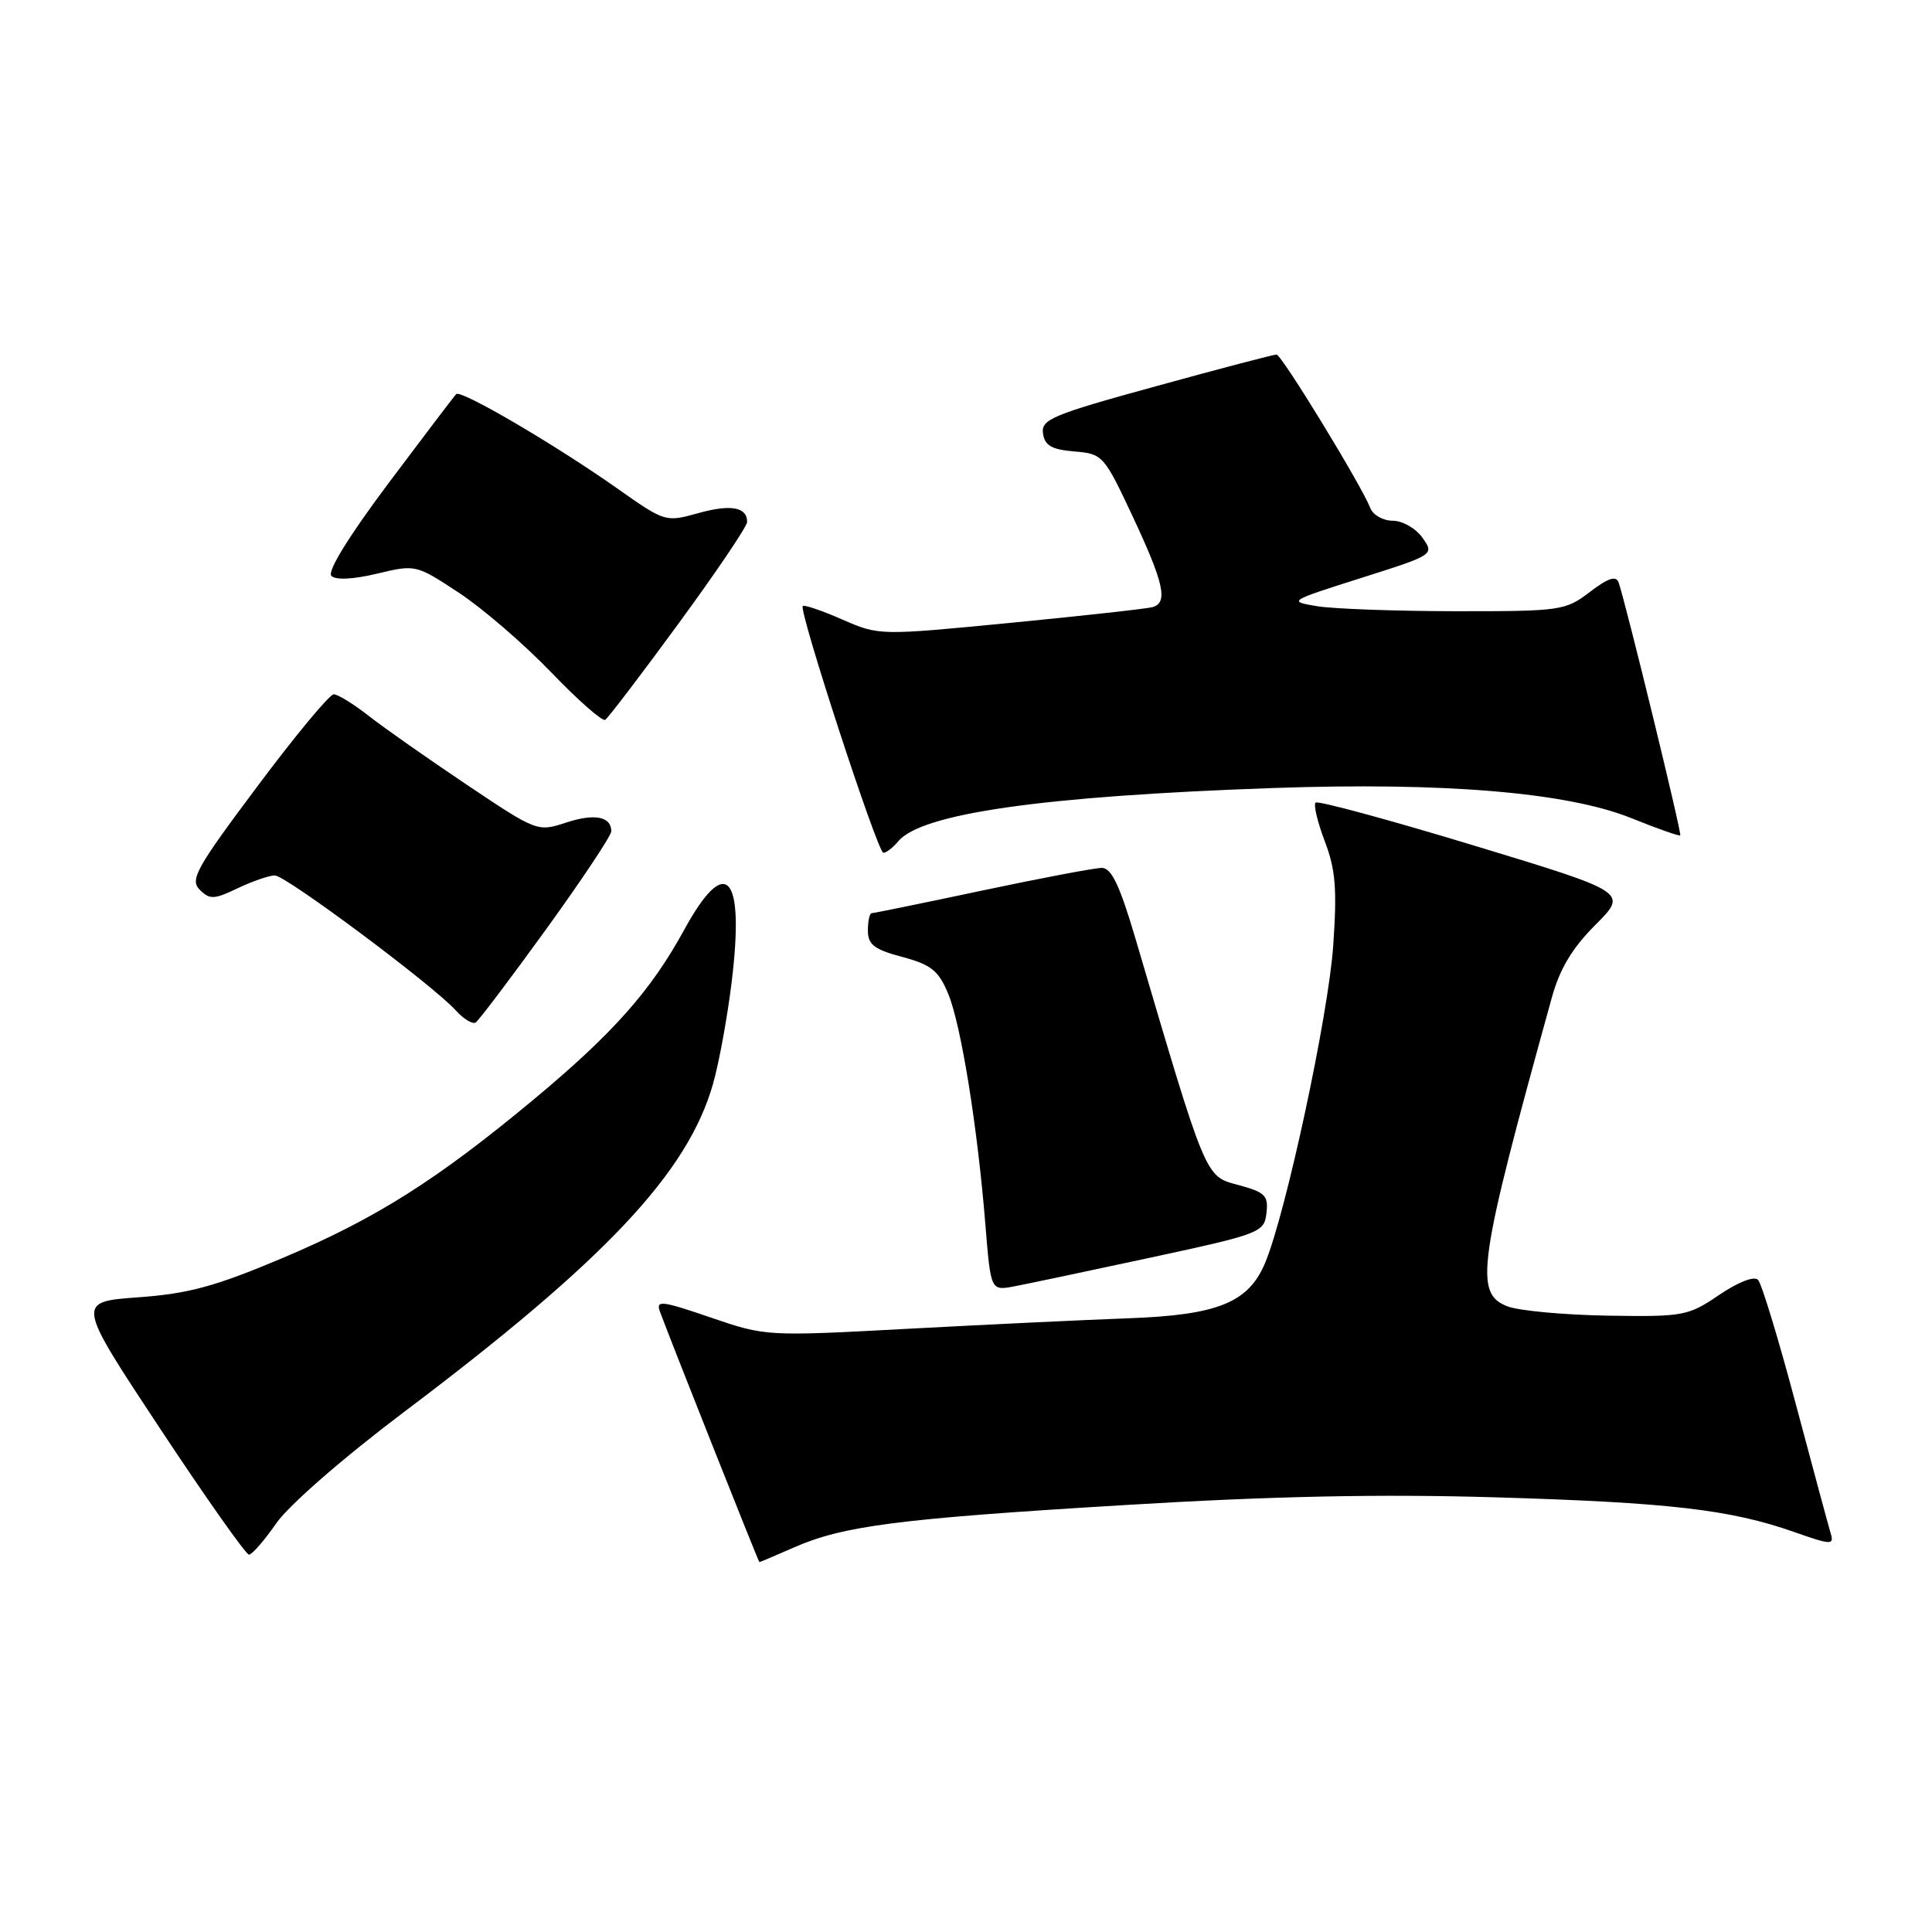 <?xml version="1.0" encoding="UTF-8" standalone="no"?>
<!DOCTYPE svg PUBLIC "-//W3C//DTD SVG 1.1//EN" "http://www.w3.org/Graphics/SVG/1.1/DTD/svg11.dtd" >
<svg xmlns="http://www.w3.org/2000/svg" xmlns:xlink="http://www.w3.org/1999/xlink" version="1.1" viewBox="0 0 256 256">
 <g >
 <path fill="currentColor"
d=" M 105.12 205.08 C 111.73 202.17 118.95 201.24 149.00 199.43 C 168.43 198.25 182.81 197.95 198.00 198.40 C 221.13 199.08 229.26 200.02 237.71 202.99 C 242.65 204.73 243.05 204.74 242.58 203.19 C 242.30 202.26 240.21 194.53 237.94 186.00 C 235.67 177.47 233.43 170.09 232.95 169.59 C 232.44 169.05 230.32 169.87 227.79 171.59 C 223.67 174.38 223.08 174.49 213.00 174.33 C 207.22 174.23 201.26 173.68 199.75 173.10 C 195.28 171.39 195.84 167.52 205.63 132.17 C 206.68 128.37 208.33 125.61 211.41 122.54 C 215.71 118.23 215.71 118.23 195.28 112.03 C 184.04 108.62 174.61 106.06 174.32 106.35 C 174.03 106.64 174.58 108.95 175.54 111.47 C 176.97 115.21 177.18 117.80 176.66 125.28 C 176.02 134.54 170.40 160.71 167.64 167.33 C 165.43 172.61 161.37 174.25 149.50 174.68 C 144.00 174.88 130.95 175.50 120.50 176.06 C 101.54 177.08 101.48 177.08 94.15 174.57 C 87.68 172.35 86.88 172.26 87.44 173.78 C 88.80 177.49 100.51 206.98 100.62 206.99 C 100.69 207.00 102.72 206.13 105.12 205.08 Z  M 36.61 201.84 C 38.27 199.45 45.43 193.21 53.49 187.13 C 80.23 166.98 91.12 155.41 94.48 143.62 C 95.28 140.81 96.39 134.73 96.95 130.12 C 98.70 115.79 96.20 113.06 90.64 123.24 C 86.25 131.27 81.23 136.93 70.76 145.65 C 57.86 156.38 49.79 161.48 37.38 166.72 C 28.52 170.46 24.98 171.42 18.31 171.90 C 10.11 172.50 10.11 172.50 21.18 189.25 C 27.27 198.46 32.59 206.00 32.99 206.00 C 33.40 206.00 35.02 204.13 36.61 201.84 Z  M 152.50 166.63 C 167.01 163.50 167.51 163.31 167.81 160.75 C 168.09 158.42 167.64 157.98 164.09 157.02 C 159.65 155.83 159.91 156.45 150.42 124.25 C 148.37 117.32 147.27 115.00 146.00 115.00 C 145.08 115.00 137.95 116.35 130.16 118.00 C 122.38 119.65 115.78 121.00 115.51 121.00 C 115.23 121.00 115.00 122.03 115.00 123.29 C 115.00 125.17 115.83 125.81 119.56 126.80 C 123.37 127.82 124.36 128.61 125.63 131.65 C 127.34 135.75 129.52 149.27 130.57 162.27 C 131.28 171.04 131.28 171.04 134.39 170.45 C 136.10 170.13 144.25 168.40 152.50 166.63 Z  M 72.38 123.11 C 77.12 116.55 81.00 110.72 81.00 110.15 C 81.00 108.18 78.77 107.76 75.00 109.00 C 71.23 110.24 71.13 110.20 61.85 103.98 C 56.71 100.53 50.86 96.43 48.86 94.86 C 46.85 93.28 44.76 92.00 44.22 92.00 C 43.67 92.00 39.11 97.49 34.10 104.20 C 25.99 115.03 25.14 116.57 26.46 117.89 C 27.79 119.22 28.36 119.20 31.51 117.69 C 33.47 116.76 35.67 116.00 36.41 116.00 C 37.87 116.00 57.37 130.54 60.40 133.89 C 61.43 135.02 62.60 135.74 63.02 135.49 C 63.43 135.24 67.64 129.66 72.38 123.11 Z  M 119.01 111.49 C 122.08 107.78 138.17 105.49 168.62 104.42 C 191.36 103.62 207.71 104.99 216.19 108.42 C 219.61 109.80 222.51 110.82 222.64 110.69 C 222.88 110.46 215.42 79.91 214.48 77.19 C 214.14 76.24 213.10 76.58 210.66 78.44 C 207.42 80.91 206.83 81.00 192.91 80.99 C 184.98 80.98 176.72 80.68 174.55 80.33 C 170.65 79.68 170.70 79.65 180.34 76.59 C 190.05 73.51 190.07 73.50 188.48 71.25 C 187.60 70.01 185.84 69.00 184.55 69.00 C 183.27 69.00 181.92 68.24 181.57 67.31 C 180.43 64.36 169.83 47.00 169.15 46.98 C 168.79 46.97 161.62 48.85 153.20 51.17 C 139.42 54.95 137.94 55.57 138.20 57.43 C 138.43 59.04 139.35 59.57 142.35 59.82 C 146.11 60.13 146.28 60.31 150.10 68.46 C 154.22 77.26 154.79 79.83 152.75 80.44 C 152.06 80.65 143.62 81.58 134.00 82.52 C 116.50 84.22 116.50 84.22 111.61 82.09 C 108.92 80.91 106.56 80.11 106.37 80.30 C 105.80 80.87 116.29 113.00 117.05 113.00 C 117.44 113.00 118.32 112.32 119.01 111.49 Z  M 89.94 82.58 C 94.92 75.78 99.00 69.74 99.00 69.16 C 99.00 67.18 96.83 66.79 92.50 68.00 C 88.20 69.20 88.10 69.17 81.83 64.75 C 73.59 58.94 61.07 51.60 60.45 52.22 C 60.19 52.48 56.15 57.80 51.47 64.04 C 46.23 71.04 43.33 75.73 43.91 76.31 C 44.48 76.88 46.80 76.77 49.97 76.01 C 55.06 74.79 55.12 74.80 60.80 78.54 C 63.93 80.60 69.42 85.33 73.00 89.05 C 76.57 92.77 79.81 95.62 80.19 95.38 C 80.57 95.15 84.96 89.39 89.94 82.58 Z "/>
</g>
</svg>
